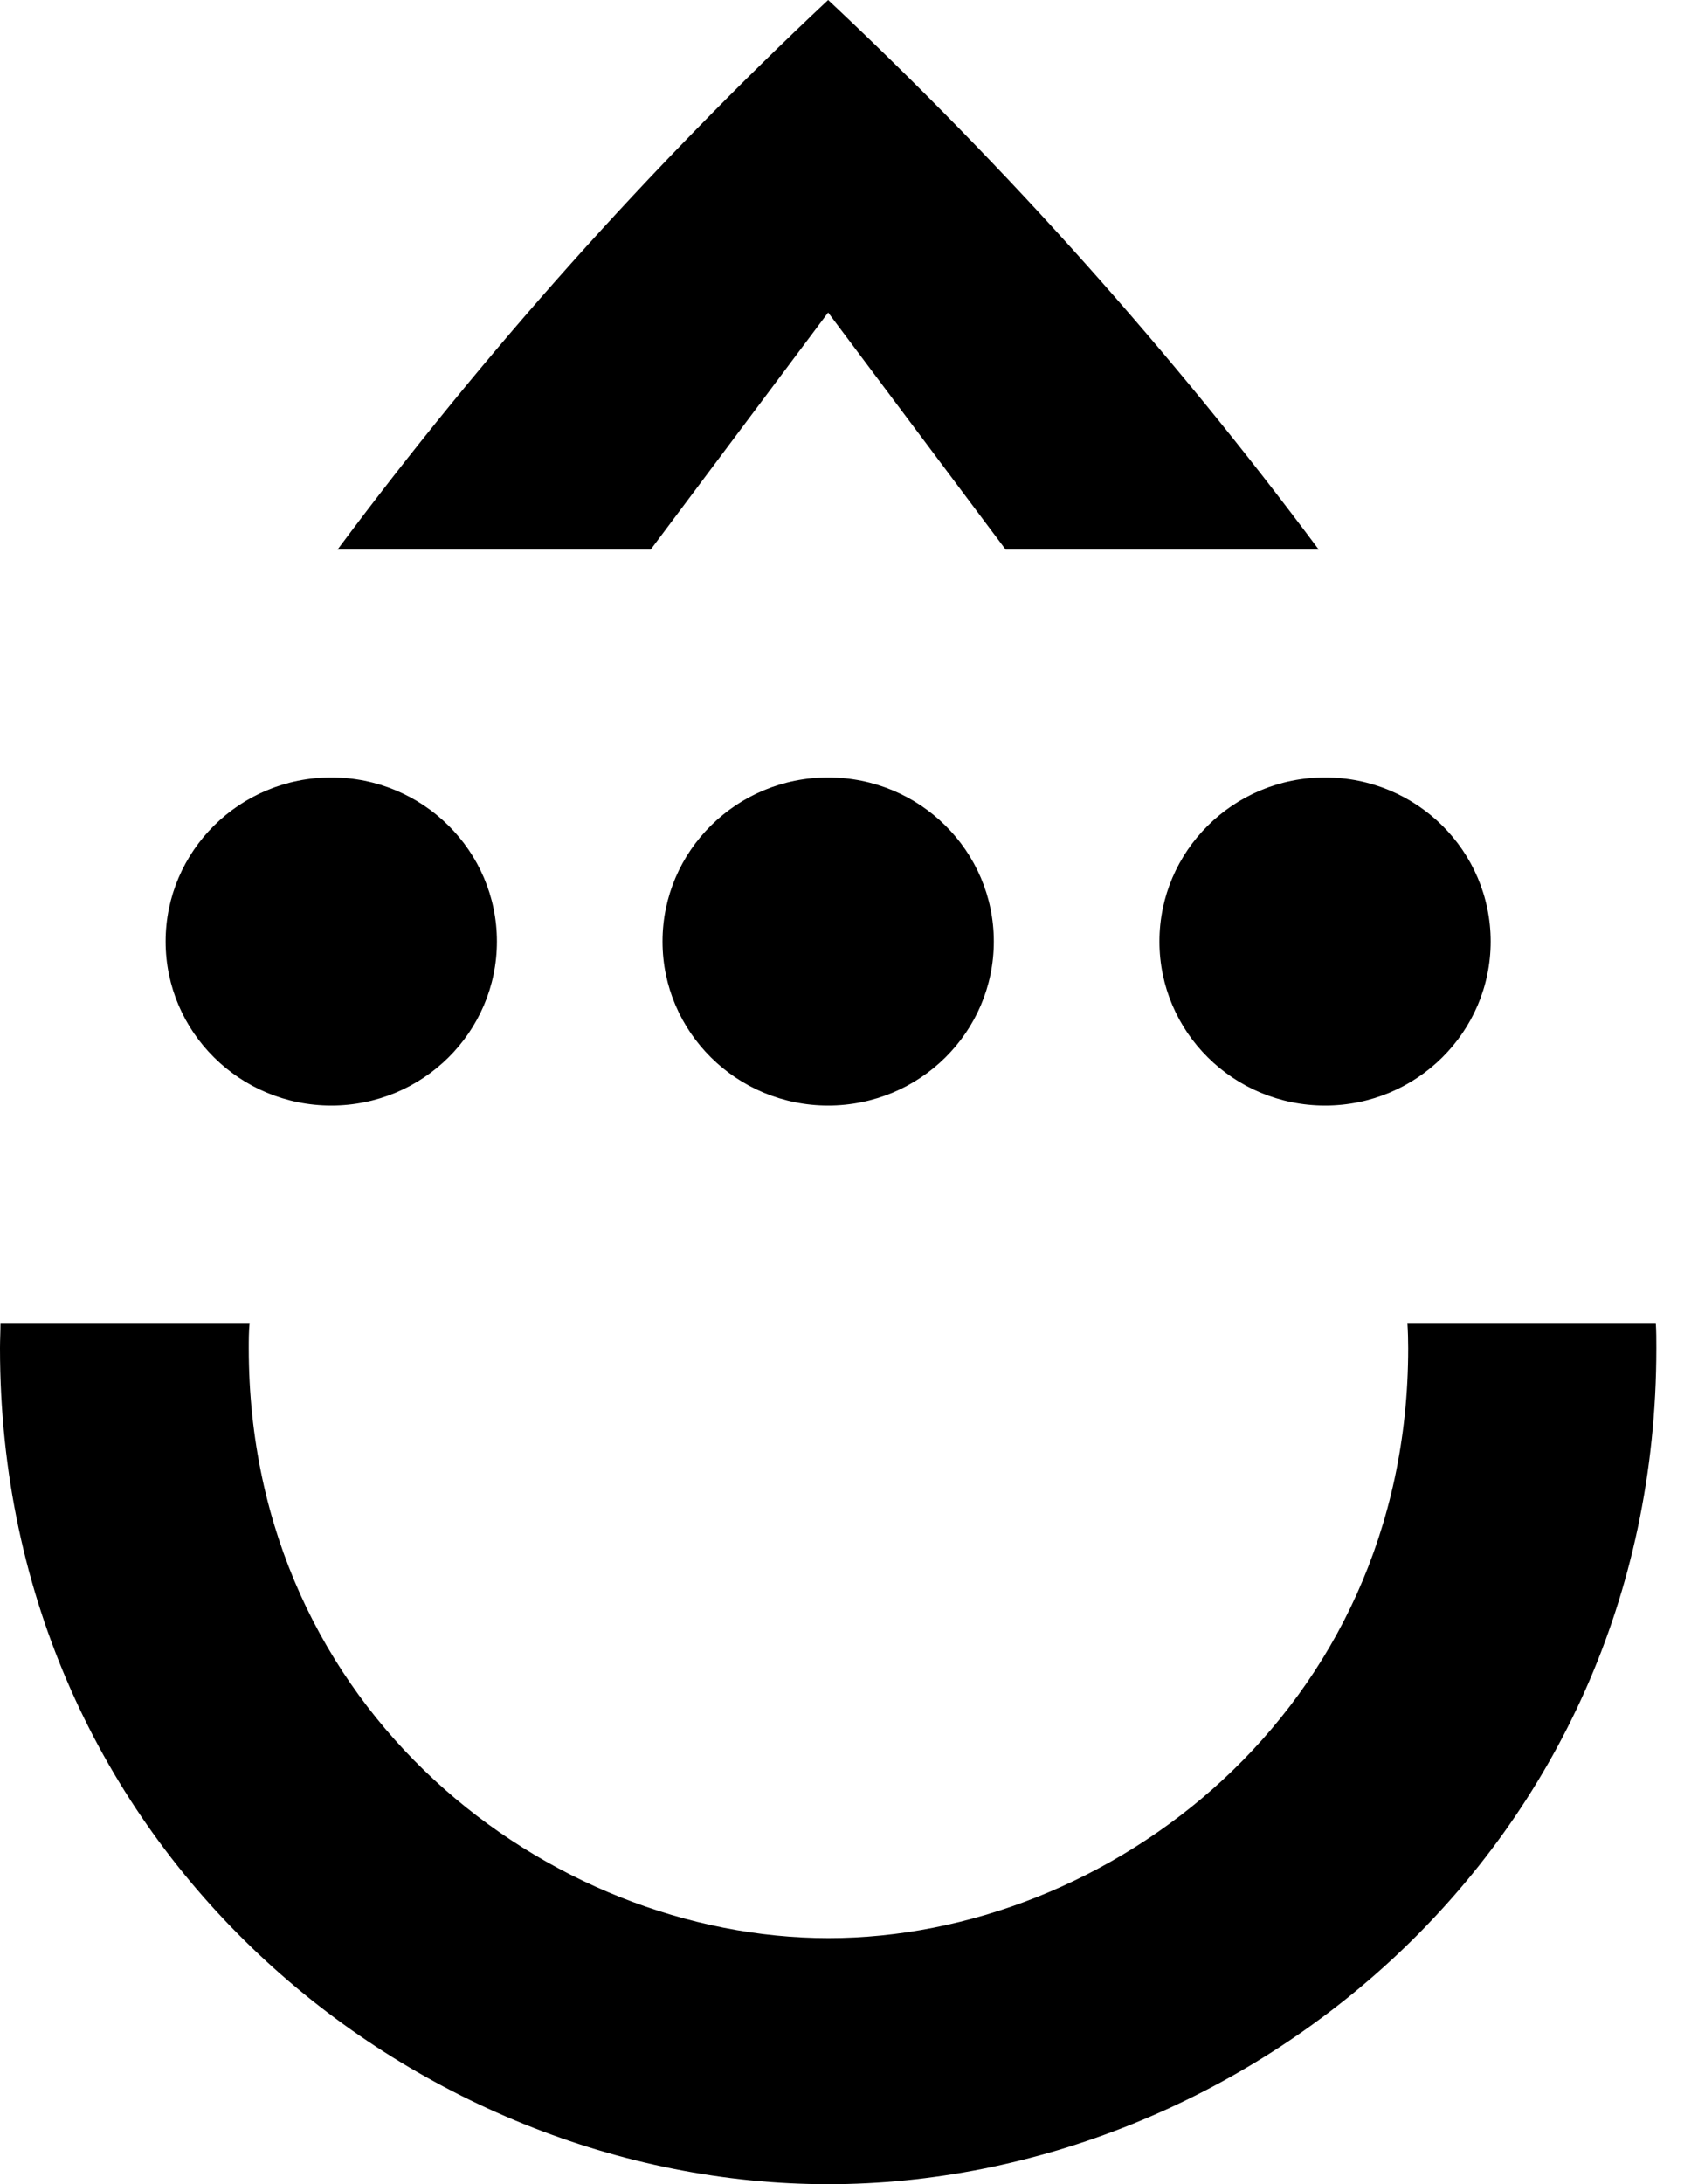 <svg fill="#000000" viewBox="0 0 28 36" version="1.1" xmlns="http://www.w3.org/2000/svg" xmlns:xlink="http://www.w3.org/1999/xlink" height="36">
    <title>Drip Logo</title>
    <g id="drip-logo" stroke="none" stroke-width="1" fill-rule="evenodd">
        <g transform="translate(-10, -6)" fill-rule="nonzero">
            <path d="M37.304,27.804 C37.313,27.944 37.313,28.083 37.313,28.221 C37.313,36.488 30.484,42 23.656,42 C16.828,42 10,36.488 10,28.221 C10,28.083 10.008,27.94 10.008,27.804 L14.116,27.804 C14.102,27.95 14.102,28.086 14.102,28.221 C14.102,34.226 19.065,37.944 23.662,37.944 C28.258,37.944 33.221,34.226 33.221,28.221 C33.221,28.084 33.217,27.946 33.208,27.804 L37.304,27.804 Z M23.656,11.151 L20.73,15.058 L15.566,15.058 C17.988,11.808 20.695,8.777 23.656,6 C26.618,8.777 29.325,11.808 31.746,15.058 L26.583,15.058 L23.656,11.151 Z M23.656,24.222 C22.148,24.222 20.925,23.011 20.925,21.518 C20.925,20.024 22.148,18.814 23.656,18.814 C25.165,18.814 26.388,20.024 26.388,21.518 C26.388,23.011 25.165,24.222 23.656,24.222 Z M31.85,24.222 C30.342,24.222 29.119,23.011 29.119,21.518 C29.119,20.024 30.342,18.814 31.85,18.814 C33.359,18.814 34.581,20.024 34.581,21.518 C34.581,23.011 33.359,24.222 31.85,24.222 Z M15.463,24.222 C13.954,24.222 12.731,23.011 12.731,21.518 C12.731,20.024 13.954,18.814 15.463,18.814 C16.971,18.814 18.194,20.024 18.194,21.518 C18.194,23.011 16.971,24.222 15.463,24.222 Z" />
        </g>
    </g>
</svg>